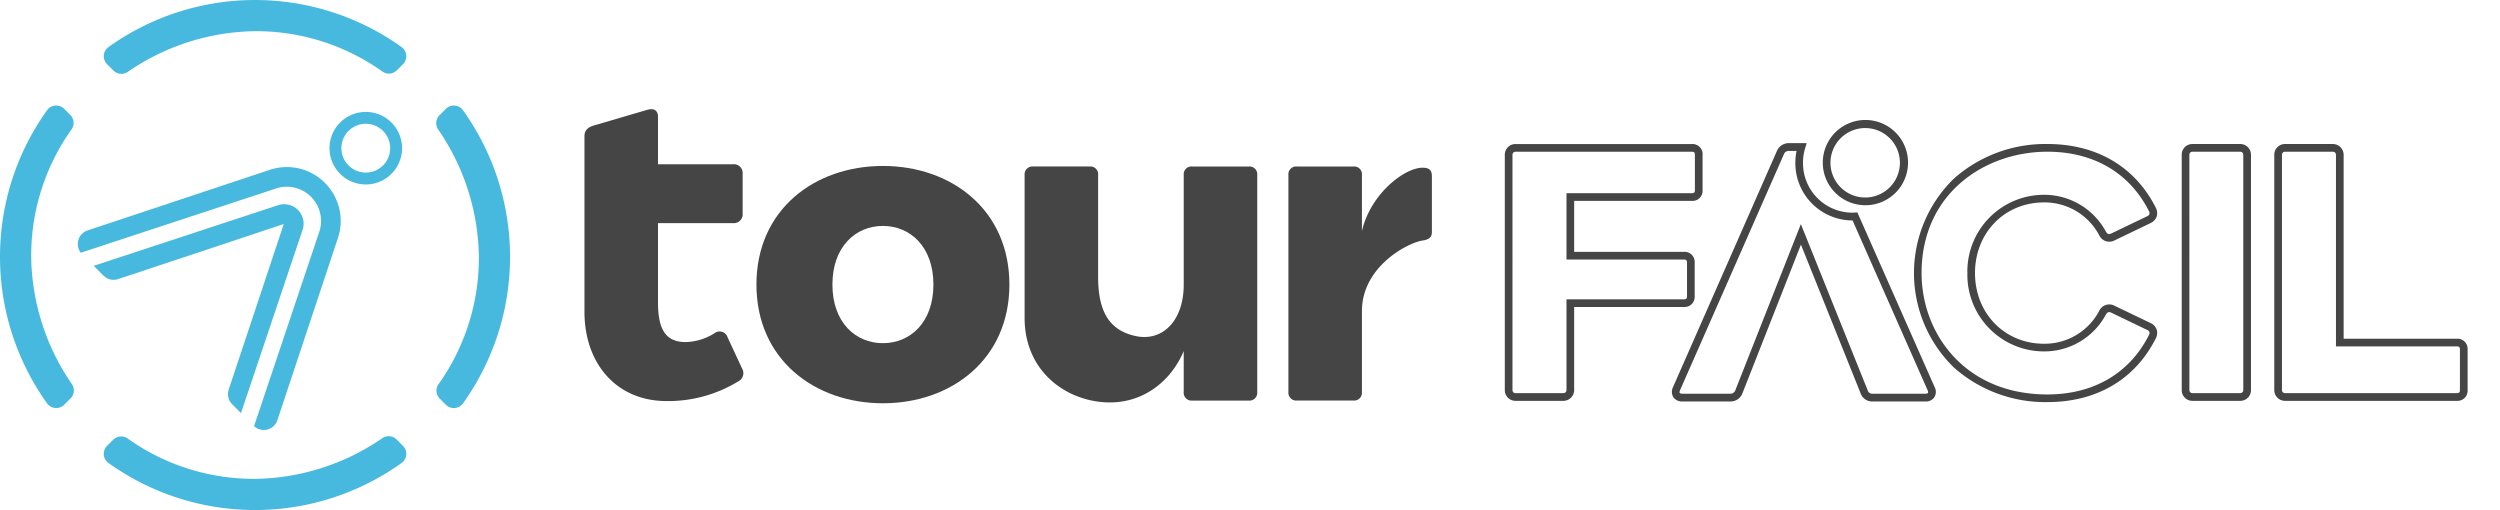 <svg xmlns="http://www.w3.org/2000/svg" width="463" height="94.459" viewBox="0 0 463 94.459"><g transform="translate(58 -210)"><rect width="463" height="94" transform="translate(-58 210)" fill="none"/><g transform="translate(-431.439 -539.25)"><g transform="translate(481.681 769.474)"><path d="M656.425,847.207a24.854,24.854,0,0,1-13.275,3.649c-9.289,0-15.212-6.949-15.212-16.529V801.774c0-1.095.684-1.642,1.757-1.962l9.807-2.874c1.369-.41,2.053.137,2.053,1.255V807h13.9a1.636,1.636,0,0,1,1.779,1.757v7.39a1.636,1.636,0,0,1-1.779,1.756h-13.9V832.45c0,4.676,1.095,7.481,5.132,7.481a10.555,10.555,0,0,0,5.337-1.642,1.547,1.547,0,0,1,2.417.752l2.692,5.793a1.693,1.693,0,0,1-.708,2.373Z" transform="translate(-627.938 -796.802)" fill="#464545"/></g><g transform="translate(513.532 779.985)"><path d="M749.672,843.478c0,13.867-10.765,21.986-23.424,21.986s-23.424-8.119-23.424-21.986,10.765-21.964,23.424-21.964S749.672,829.611,749.672,843.478Zm-14.072,0c0-7-4.288-10.857-9.351-10.857s-9.351,3.855-9.351,10.857c0,7.024,4.288,10.856,9.351,10.856S735.6,850.5,735.6,843.478Z" transform="translate(-702.825 -821.514)" fill="#464545"/></g><g transform="translate(373.437 749.249)"><g transform="translate(189.758 30.834)"><path d="M862.678,823.3v40.222A1.451,1.451,0,0,1,861.1,865.1H850.635a1.45,1.45,0,0,1-1.573-1.574v-7.6c-2.317,5.54-7.629,9.974-14.757,9.479-7.571-.527-14.711-6.067-14.711-15.6V823.319a1.451,1.451,0,0,1,1.574-1.574H831.66a1.433,1.433,0,0,1,1.551,1.574v18.9c0,6.615,2.237,9.873,6.866,10.913,5.051,1.134,8.987-2.818,8.987-9.5V823.3a1.433,1.433,0,0,1,1.573-1.551H861.1a1.433,1.433,0,0,1,1.578,1.551Z" transform="translate(-819.594 -821.745)" fill="#464545"/></g><g transform="translate(238.616 30.834)"><path d="M961.038,823.54V833.9c0,1-.571,1.323-1.505,1.528-2.526.219-11.332,4.585-11.45,12.952v15.14a1.45,1.45,0,0,1-1.574,1.574H936.04a1.45,1.45,0,0,1-1.573-1.574V823.3a1.433,1.433,0,0,1,1.573-1.551h10.469a1.433,1.433,0,0,1,1.574,1.551v10.4c1.6-6.918,7.892-11.726,11.222-11.726C960.513,821.966,961.038,822.4,961.038,823.54Z" transform="translate(-934.467 -821.745)" fill="#464545"/></g><g transform="translate(61.02 20.725)"><path d="M523.627,811.418a6.719,6.719,0,1,1,4.754-1.966,6.719,6.719,0,0,1-4.754,1.966Zm0-11.239a4.518,4.518,0,1,0,3.2,1.322A4.518,4.518,0,0,0,523.627,800.179Z" transform="translate(-516.907 -797.978)" fill="#48b9de"/></g><g transform="translate(19.218)"><path d="M446.638,755.028a40.265,40.265,0,0,1,23.566,7.453,2.085,2.085,0,0,0,2.707-.215l1.13-1.129a2.081,2.081,0,0,0-.251-3.164,46.615,46.615,0,0,0-54.3,0,2.081,2.081,0,0,0-.252,3.164l1.176,1.176a2.082,2.082,0,0,0,2.667.235A42.469,42.469,0,0,1,446.638,755.028Z" transform="translate(-418.622 -749.249)" fill="#48b9de"/></g><g transform="translate(14.408 30.941)"><path d="M453.085,824.927a9.934,9.934,0,0,0-10.212-2.415l-33.738,11.215a2.645,2.645,0,0,0-1.394,3.952l.124.189,36.159-11.9a6.342,6.342,0,0,1,8.016,8.016l-12.084,36,.16.129a2.625,2.625,0,0,0,1.645.575,2.875,2.875,0,0,0,.618-.068,2.653,2.653,0,0,0,1.9-1.748l11.215-33.74h0a9.958,9.958,0,0,0-2.414-10.205Z" transform="translate(-407.314 -821.996)" fill="#48b9de"/><g transform="translate(2.944 6.879)"><path d="M452.93,842.907a3.6,3.6,0,0,0-4.551-4.551L414.236,849.58l1.813,1.813a2.657,2.657,0,0,0,2.719.647l30.672-10.2-10.2,30.667a2.655,2.655,0,0,0,.647,2.718l1.629,1.629L452.931,842.9Z" transform="translate(-414.236 -838.17)" fill="#48b9de"/></g></g><g transform="translate(0 19.544)"><path d="M379.216,823.216a40.269,40.269,0,0,1,7.453-23.566,2.086,2.086,0,0,0-.214-2.707l-1.129-1.129a2.081,2.081,0,0,0-3.164.251,46.613,46.613,0,0,0,0,54.3,2.081,2.081,0,0,0,3.164.252l1.176-1.176a2.082,2.082,0,0,0,.236-2.667A42.468,42.468,0,0,1,379.216,823.216Z" transform="translate(-373.437 -795.201)" fill="#48b9de"/></g><g transform="translate(19.218 80.793)"><path d="M446.637,947.1a40.263,40.263,0,0,1-23.566-7.453,2.086,2.086,0,0,0-2.707.214l-1.13,1.13a2.081,2.081,0,0,0,.251,3.163,46.615,46.615,0,0,0,54.3,0,2.081,2.081,0,0,0,.252-3.164l-1.176-1.176a2.082,2.082,0,0,0-2.667-.235,42.467,42.467,0,0,1-23.557,7.521Z" transform="translate(-418.622 -939.209)" fill="#48b9de"/></g><g transform="translate(80.793 19.544)"><path d="M571.292,823.217a40.268,40.268,0,0,1-7.453,23.566,2.086,2.086,0,0,0,.214,2.707l1.13,1.129a2.081,2.081,0,0,0,3.163-.25,46.614,46.614,0,0,0,0-54.3,2.081,2.081,0,0,0-3.164-.252l-1.176,1.176a2.083,2.083,0,0,0-.236,2.667,42.468,42.468,0,0,1,7.522,23.557Z" transform="translate(-563.397 -795.2)" fill="#48b9de"/></g><g transform="translate(278.692 22.221)"><path d="M1063.86,840.174v-6.259a1.87,1.87,0,0,0-1.97-1.98h-20.35V822.5h21.81a1.861,1.861,0,0,0,1.971-1.962V813.95a1.87,1.87,0,0,0-1.971-1.98h-32.685a1.977,1.977,0,0,0-1.971,1.98v43.6a1.978,1.978,0,0,0,1.971,1.981h8.906a2,2,0,0,0,1.969-1.981v-15.4h20.35a1.87,1.87,0,0,0,1.97-1.976Zm-33.745-26.226a.551.551,0,0,1,.549-.553h32.685c.4,0,.549.155.549.553v6.588c0,.389-.149.534-.549.534h-23.231v12.292h21.772c.4,0,.549.155.549.552v6.259c0,.4-.154.553-.549.553h-21.772v16.825a.558.558,0,0,1-.548.553h-8.906a.552.552,0,0,1-.549-.553Z" transform="translate(-1028.694 -807.514)" fill="#464545"/><path d="M1230.93,822.783a11.442,11.442,0,0,1,10.239,6.086,2.064,2.064,0,0,0,2.823.953l6.66-3.2a2.1,2.1,0,0,0,1.15-1.206,2.174,2.174,0,0,0-.188-1.718c-3.842-7.567-10.961-11.734-20.044-11.734a25.533,25.533,0,0,0-17.276,6.37,24.387,24.387,0,0,0,0,35.059,25.534,25.534,0,0,0,17.276,6.37c9.083,0,16.2-4.168,20.044-11.736a2.174,2.174,0,0,0,.188-1.717,2.094,2.094,0,0,0-1.145-1.2l-6.67-3.2a2.058,2.058,0,0,0-2.834.982,11.418,11.418,0,0,1-10.224,6.06c-7.277,0-12.765-5.625-12.765-13.085S1223.65,822.783,1230.93,822.783Zm-14.177,13.085a14.192,14.192,0,0,0,14.177,14.508,12.952,12.952,0,0,0,11.45-6.778c.375-.63.677-.554,1.006-.4l6.669,3.2a.759.759,0,0,1,.412.38.82.82,0,0,1-.11.608c-3.588,7.067-10.26,10.96-18.787,10.96-15.294,0-23.3-11.307-23.3-22.477,0-14.756,11.72-22.477,23.3-22.477,8.527,0,15.2,3.893,18.787,10.959a.813.813,0,0,1,.11.61.761.761,0,0,1-.416.38l-6.661,3.2c-.331.157-.633.236-.995-.37a12.973,12.973,0,0,0-11.465-6.8,14.192,14.192,0,0,0-14.18,14.5Z" transform="translate(-1131.083 -807.514)" fill="#464545"/><path d="M1334.32,811.968h-8.92a1.968,1.968,0,0,0-1.952,1.98v43.6a1.968,1.968,0,0,0,1.952,1.981h8.925a1.968,1.968,0,0,0,1.951-1.981v-43.6A1.968,1.968,0,0,0,1334.32,811.968Zm-9.455,1.98a.549.549,0,0,1,.53-.553h8.925a.549.549,0,0,1,.529.553v43.6a.549.549,0,0,1-.529.553h-8.92a.549.549,0,0,1-.53-.553Z" transform="translate(-1198.084 -807.514)" fill="#464545"/><path d="M1397.59,848.025H1376.6V813.948a2,2,0,0,0-1.97-1.98h-8.906a1.977,1.977,0,0,0-1.97,1.98v43.6a1.978,1.978,0,0,0,1.97,1.981h31.864a1.87,1.87,0,0,0,1.97-1.981V850a1.87,1.87,0,0,0-1.968-1.975Zm-32.413-34.077a.551.551,0,0,1,.548-.553h8.906a.558.558,0,0,1,.548.553v35.5h22.41c.4,0,.548.155.548.553v7.547c0,.4-.154.553-.548.553h-31.864a.551.551,0,0,1-.548-.553Z" transform="translate(-1221.248 -807.514)" fill="#464545"/><path d="M1135.86,824.541l-.06-.135-.691.041c-.1.006-.193.013-.291.013a9.176,9.176,0,0,1-9.087-9.242,9.373,9.373,0,0,1,.4-2.707l.28-.93h-3.261a2.391,2.391,0,0,0-2.273,1.5l-19.2,43.64a1.975,1.975,0,0,0,.029,1.891,1.936,1.936,0,0,0,1.718.811h8.824a2.345,2.345,0,0,0,2.284-1.563l10.82-27.483,11.023,27.472a2.267,2.267,0,0,0,2.252,1.574h9.757a1.9,1.9,0,0,0,1.688-.8,1.929,1.929,0,0,0,.019-1.906Zm13.016,33.307c-.032.051-.173.137-.494.137h-9.757a.871.871,0,0,1-.931-.67l-12.356-30.738-12.126,30.741a.951.951,0,0,1-.967.667h-8.824c-.315,0-.479-.083-.524-.153s-.047-.242.076-.524l19.2-43.625a.976.976,0,0,1,.982-.665h1.384a10.866,10.866,0,0,0-.226,2.2,10.608,10.608,0,0,0,10.509,10.68h.09l13.883,31.411a.715.715,0,0,1,.085.539Z" transform="translate(-1070.506 -807.291)" fill="#464545"/><path d="M1175.01,817.284a7.895,7.895,0,1,0-7.852-7.9,7.895,7.895,0,0,0,7.852,7.9Zm-6.43-7.9a6.43,6.43,0,1,1,6.43,6.468,6.43,6.43,0,0,1-6.43-6.468Z" transform="translate(-1108.268 -801.495)" fill="#464545"/></g></g></g></g></svg>